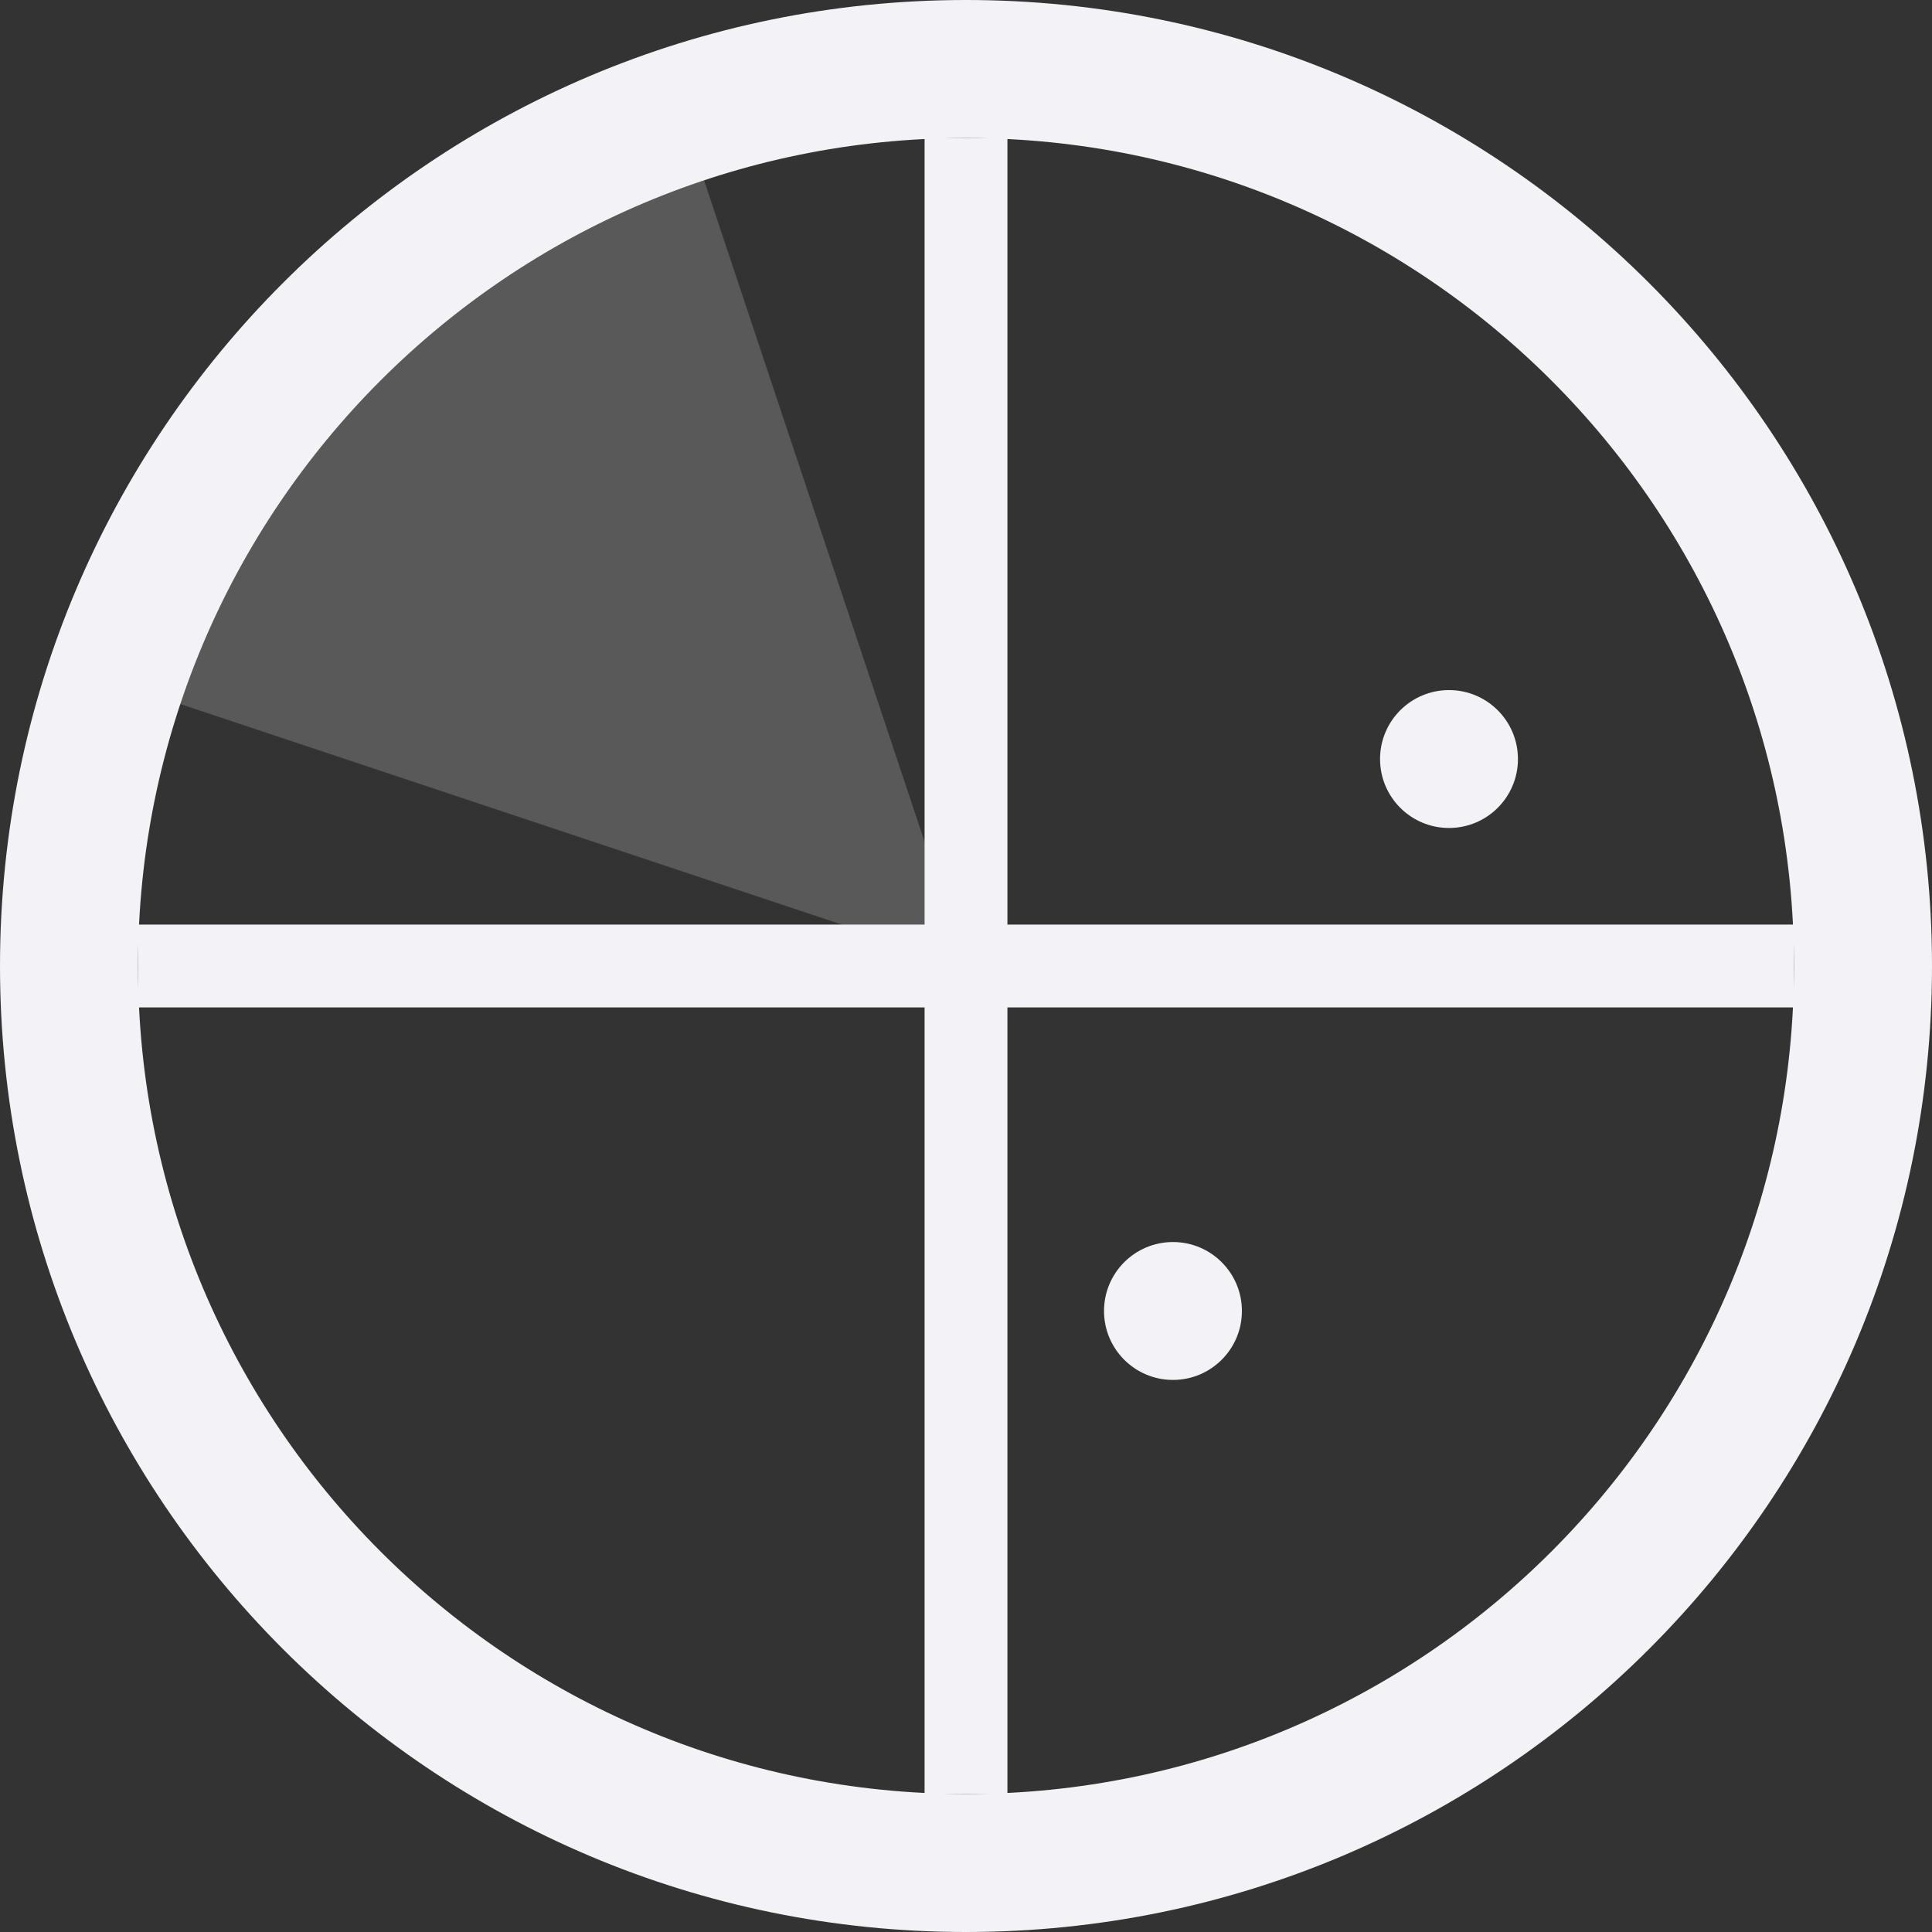 <svg fill="none" height="16" viewBox="0 0 16 16" width="16" xmlns="http://www.w3.org/2000/svg">
  <rect x="0" y="0" width="16" height="16" fill="#333333" stroke="none"/>
  <g fill="#f2f2f7">
    <path clip-rule="evenodd" d="m8 14.857c3.787 0 6.857-3.07 6.857-6.857s-3.07-6.857-6.857-6.857-6.857 3.07-6.857 6.857 3.07 6.857 6.857 6.857zm0 1.143c4.418 0 8-3.582 8-8 0-4.418-3.582-8-8-8-4.418 0-8 3.582-8 8 0 4.418 3.582 8 8 8z" fill-rule="evenodd"/>
    <path d="m1.143 7.657h13.714v.686h-13.714z"/>
    <path d="m8.343 1.143v13.714h-.686v-13.714z"/>
    <path d="m8 8-6.857-2.286c.571-2.286 1.714-3.429 4.571-4.571z" opacity=".2"/>
  </g>
  <circle cx="9.714" cy="10.857" fill="#f2f2f7" r=".571"/>
  <circle cx="12" cy="6.286" fill="#f2f2f7" r=".571"/>
</svg>
